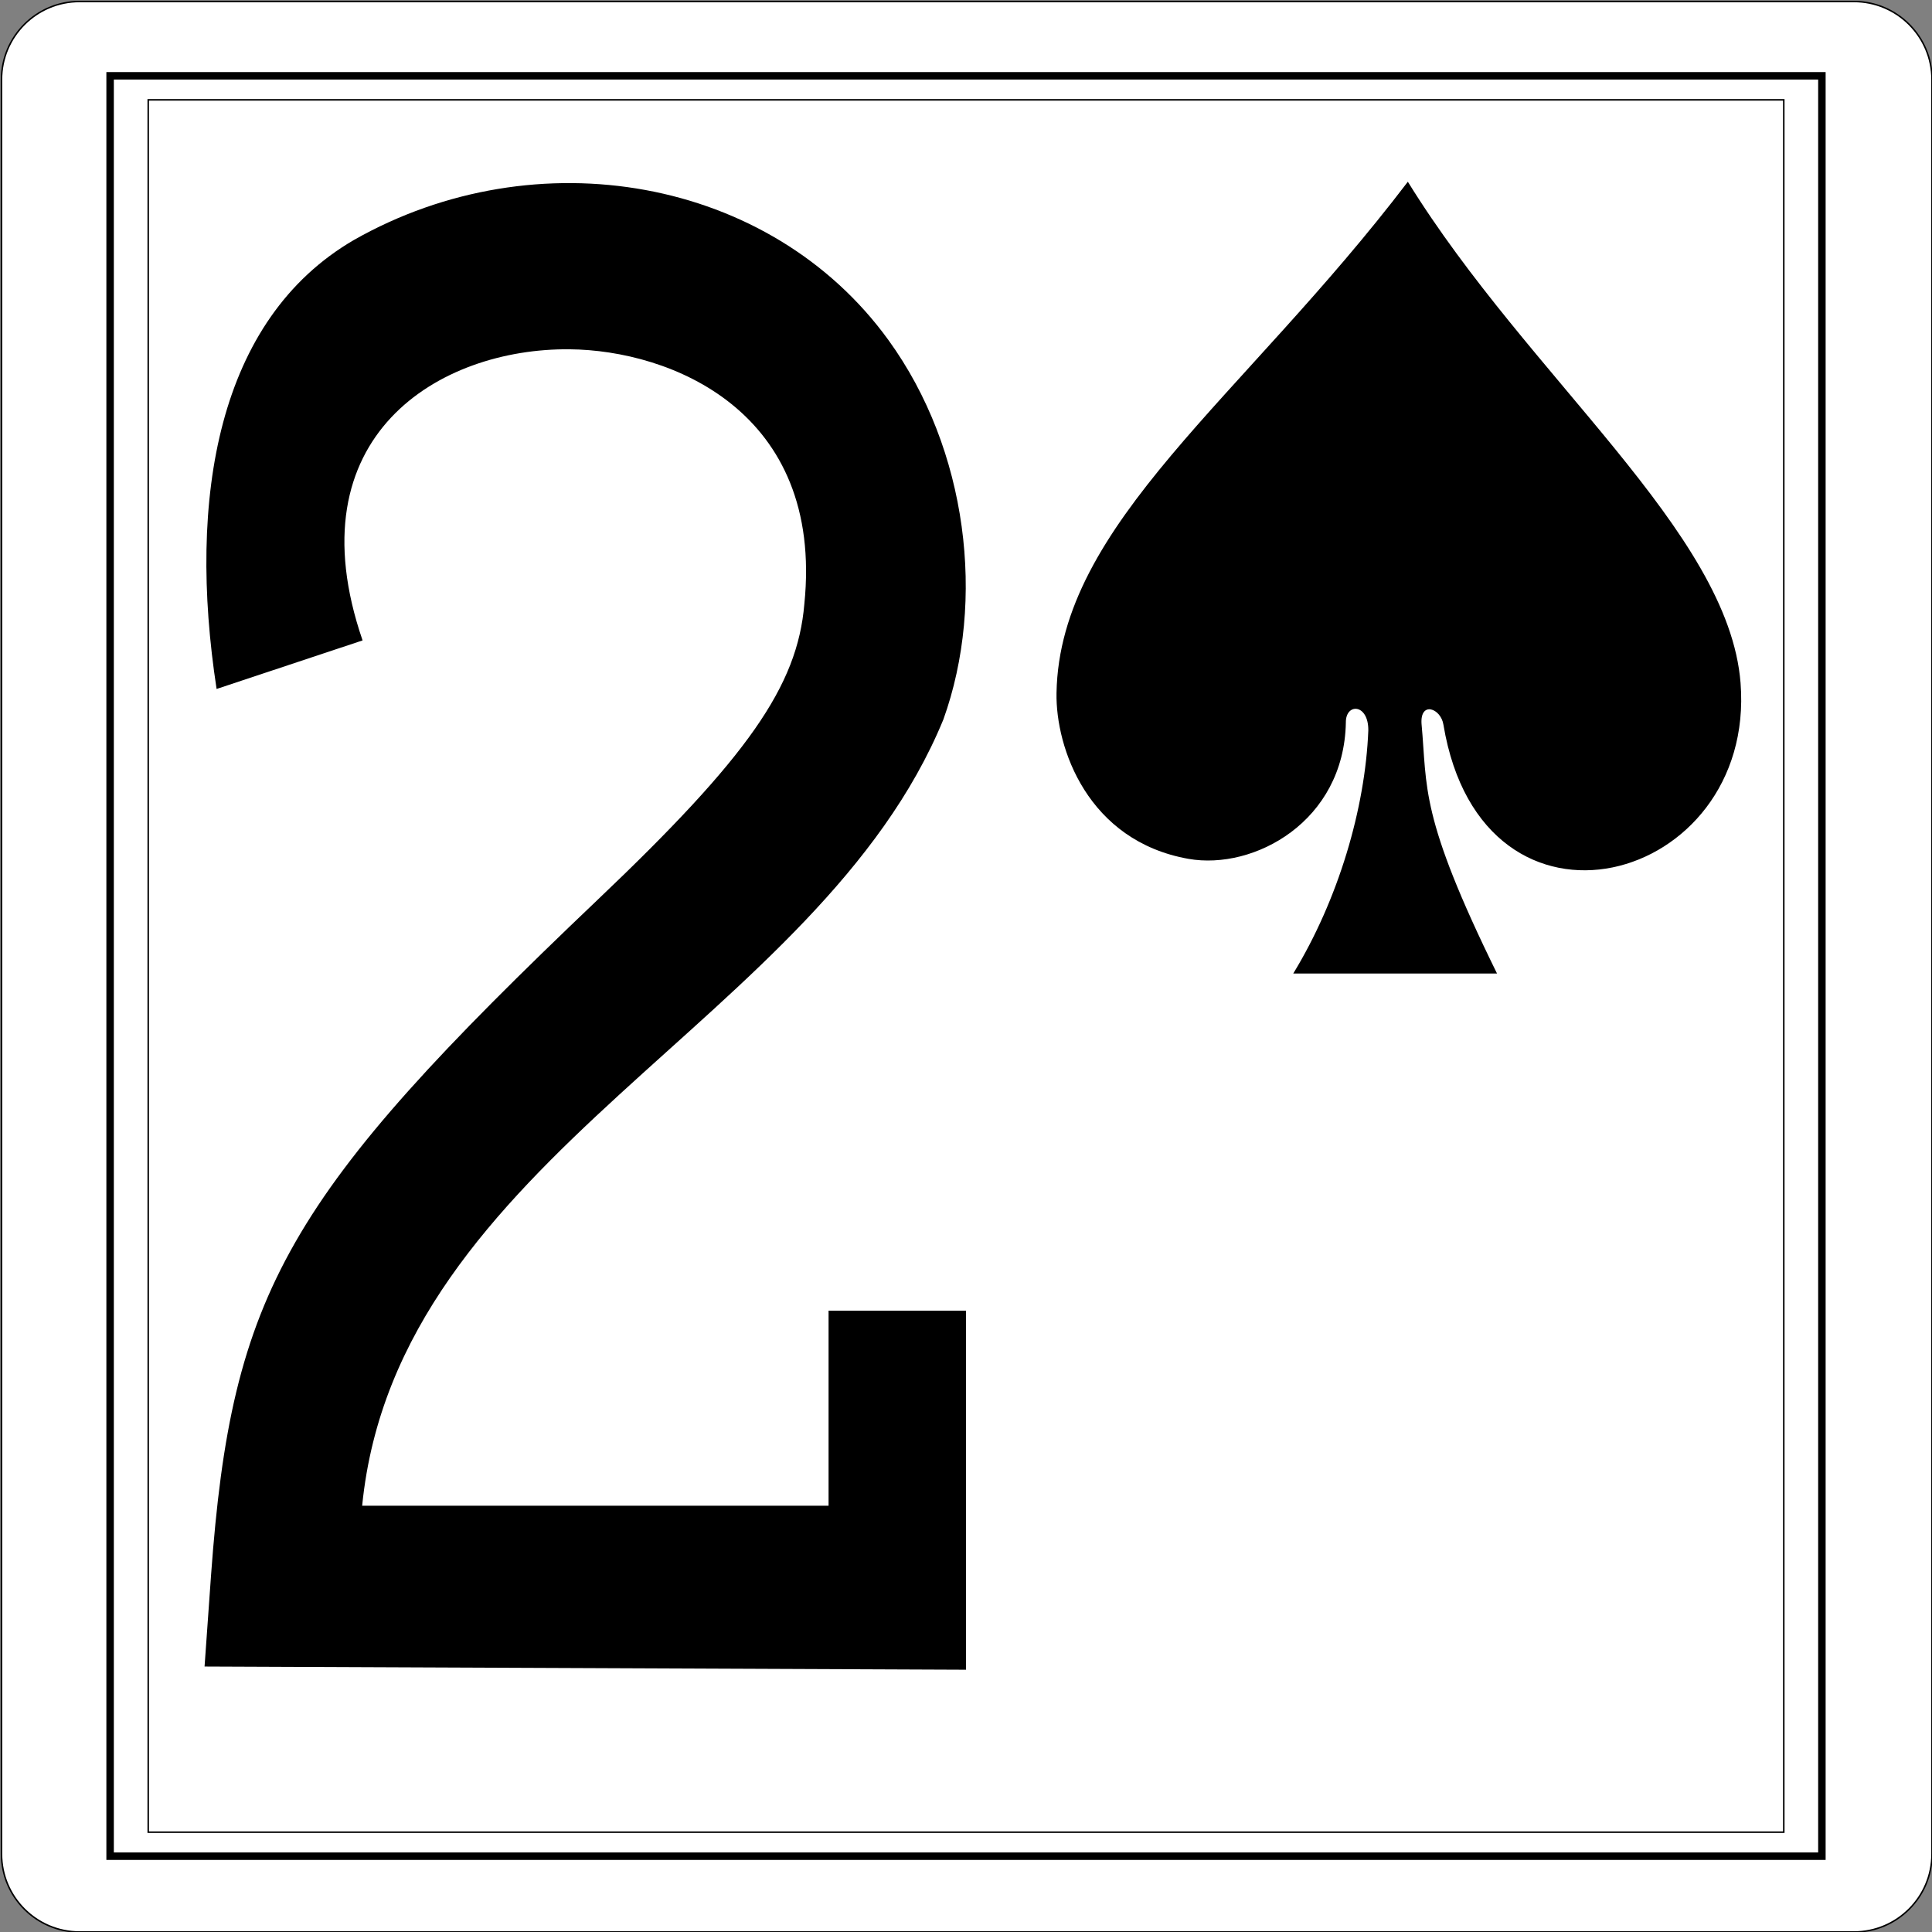 <?xml version="1.0" encoding="UTF-8" standalone="no"?><!-- Generator: Gravit.io --><svg xmlns="http://www.w3.org/2000/svg" xmlns:xlink="http://www.w3.org/1999/xlink" style="isolation:isolate" viewBox="-0.5 -0.5 1281 1281" width="1281pt" height="1281pt"><rect x="-0.5" y="-0.5" width="1281" height="1281" fill="#808080" stroke="none"/><defs><clipPath id="_clipPath_rtKIj5h6AMmH59CP5tSGTxsuYqjJ7ZrF"><rect x="-0.5" y="-0.5" width="1281" height="1281"/></clipPath></defs><g clip-path="url(#_clipPath_rtKIj5h6AMmH59CP5tSGTxsuYqjJ7ZrF)"><g><path d="M 52.272 0.5 L 1228.728 0.5 C 1257.302 0.5 1280.5 23.698 1280.5 52.272 L 1280.5 1228.728 C 1280.5 1257.302 1257.302 1280.5 1228.728 1280.5 L 52.272 1280.5 C 23.698 1280.5 0.5 1257.302 0.5 1228.728 L 0.5 52.272 C 0.5 23.698 23.698 0.5 52.272 0.5 Z" style="stroke:none;fill:#FFFFFF;stroke-miterlimit:10;"/><path d="M 52.272 0.5 L 1228.728 0.5 C 1257.302 0.5 1280.5 23.698 1280.5 52.272 L 1280.5 1228.728 C 1280.5 1257.302 1257.302 1280.5 1228.728 1280.5 L 52.272 1280.5 C 23.698 1280.5 0.5 1257.302 0.5 1228.728 L 0.5 52.272 C 0.5 23.698 23.698 0.5 52.272 0.5 Z" style="fill:none;stroke:#000000;stroke-width:1;stroke-miterlimit:2;"/><rect x="72.506" y="49.763" width="1134.989" height="1180.475" transform="matrix(1,0,0,1,0,0)" fill="none" vector-effect="non-scaling-stroke" stroke-width="4.952" stroke="rgb(0,0,0)" stroke-linejoin="miter" stroke-linecap="round" stroke-miterlimit="2"/><rect x="97.778" y="65.697" width="1084.444" height="1148.606" transform="matrix(1,0,0,1,0,0)" fill="none" vector-effect="non-scaling-stroke" stroke-width="1" stroke="rgb(0,0,0)" stroke-linejoin="miter" stroke-linecap="round" stroke-miterlimit="2"/><path d=" M 135.131 1104.483 L 139.45 1043.698 C 153.1 855.869 189.419 792.504 395.41 596.422 C 495.416 501.374 528.21 454.477 532.806 400.066 C 545.903 271.733 443.72 231.678 377.164 231.093 C 290.911 230.231 193.324 288.552 239.906 424.124 L 143.113 456.315 C 123.658 329.856 143.666 211.221 234.238 158.575 C 355.186 89.928 510.275 116.839 588.58 224.991 C 641.21 297.548 653.235 397.956 625.003 476.536 C 542.516 677.273 262.713 765.593 239.629 997.856 L 548.875 997.856 L 548.875 868.544 L 640 868.544 L 640 1106.595 L 135.131 1104.483 L 135.131 1104.483 Z " fill="rgb(0,0,0)"/><path d=" M 906.752 483.773 C 906.895 465.855 891.672 465.512 891.861 478.589 C 890.615 544.269 830.909 576.6 787.542 568.963 C 720.7 557.135 699.361 495.346 700.014 458.991 C 701.962 346.72 823.404 263.906 932.96 120 C 1013.209 249.924 1145.729 351.948 1153.567 452.336 C 1164.005 585.886 982.501 635.671 956.566 480.059 C 954.892 469.049 940.975 464.142 942.044 479.495 C 945.986 522.118 940.417 539.903 992.095 645 L 856.974 645 C 886.898 595.9 904.71 535.581 906.752 483.773 L 906.752 483.773 Z " fill="rgb(0,0,0)"/></g></g></svg>